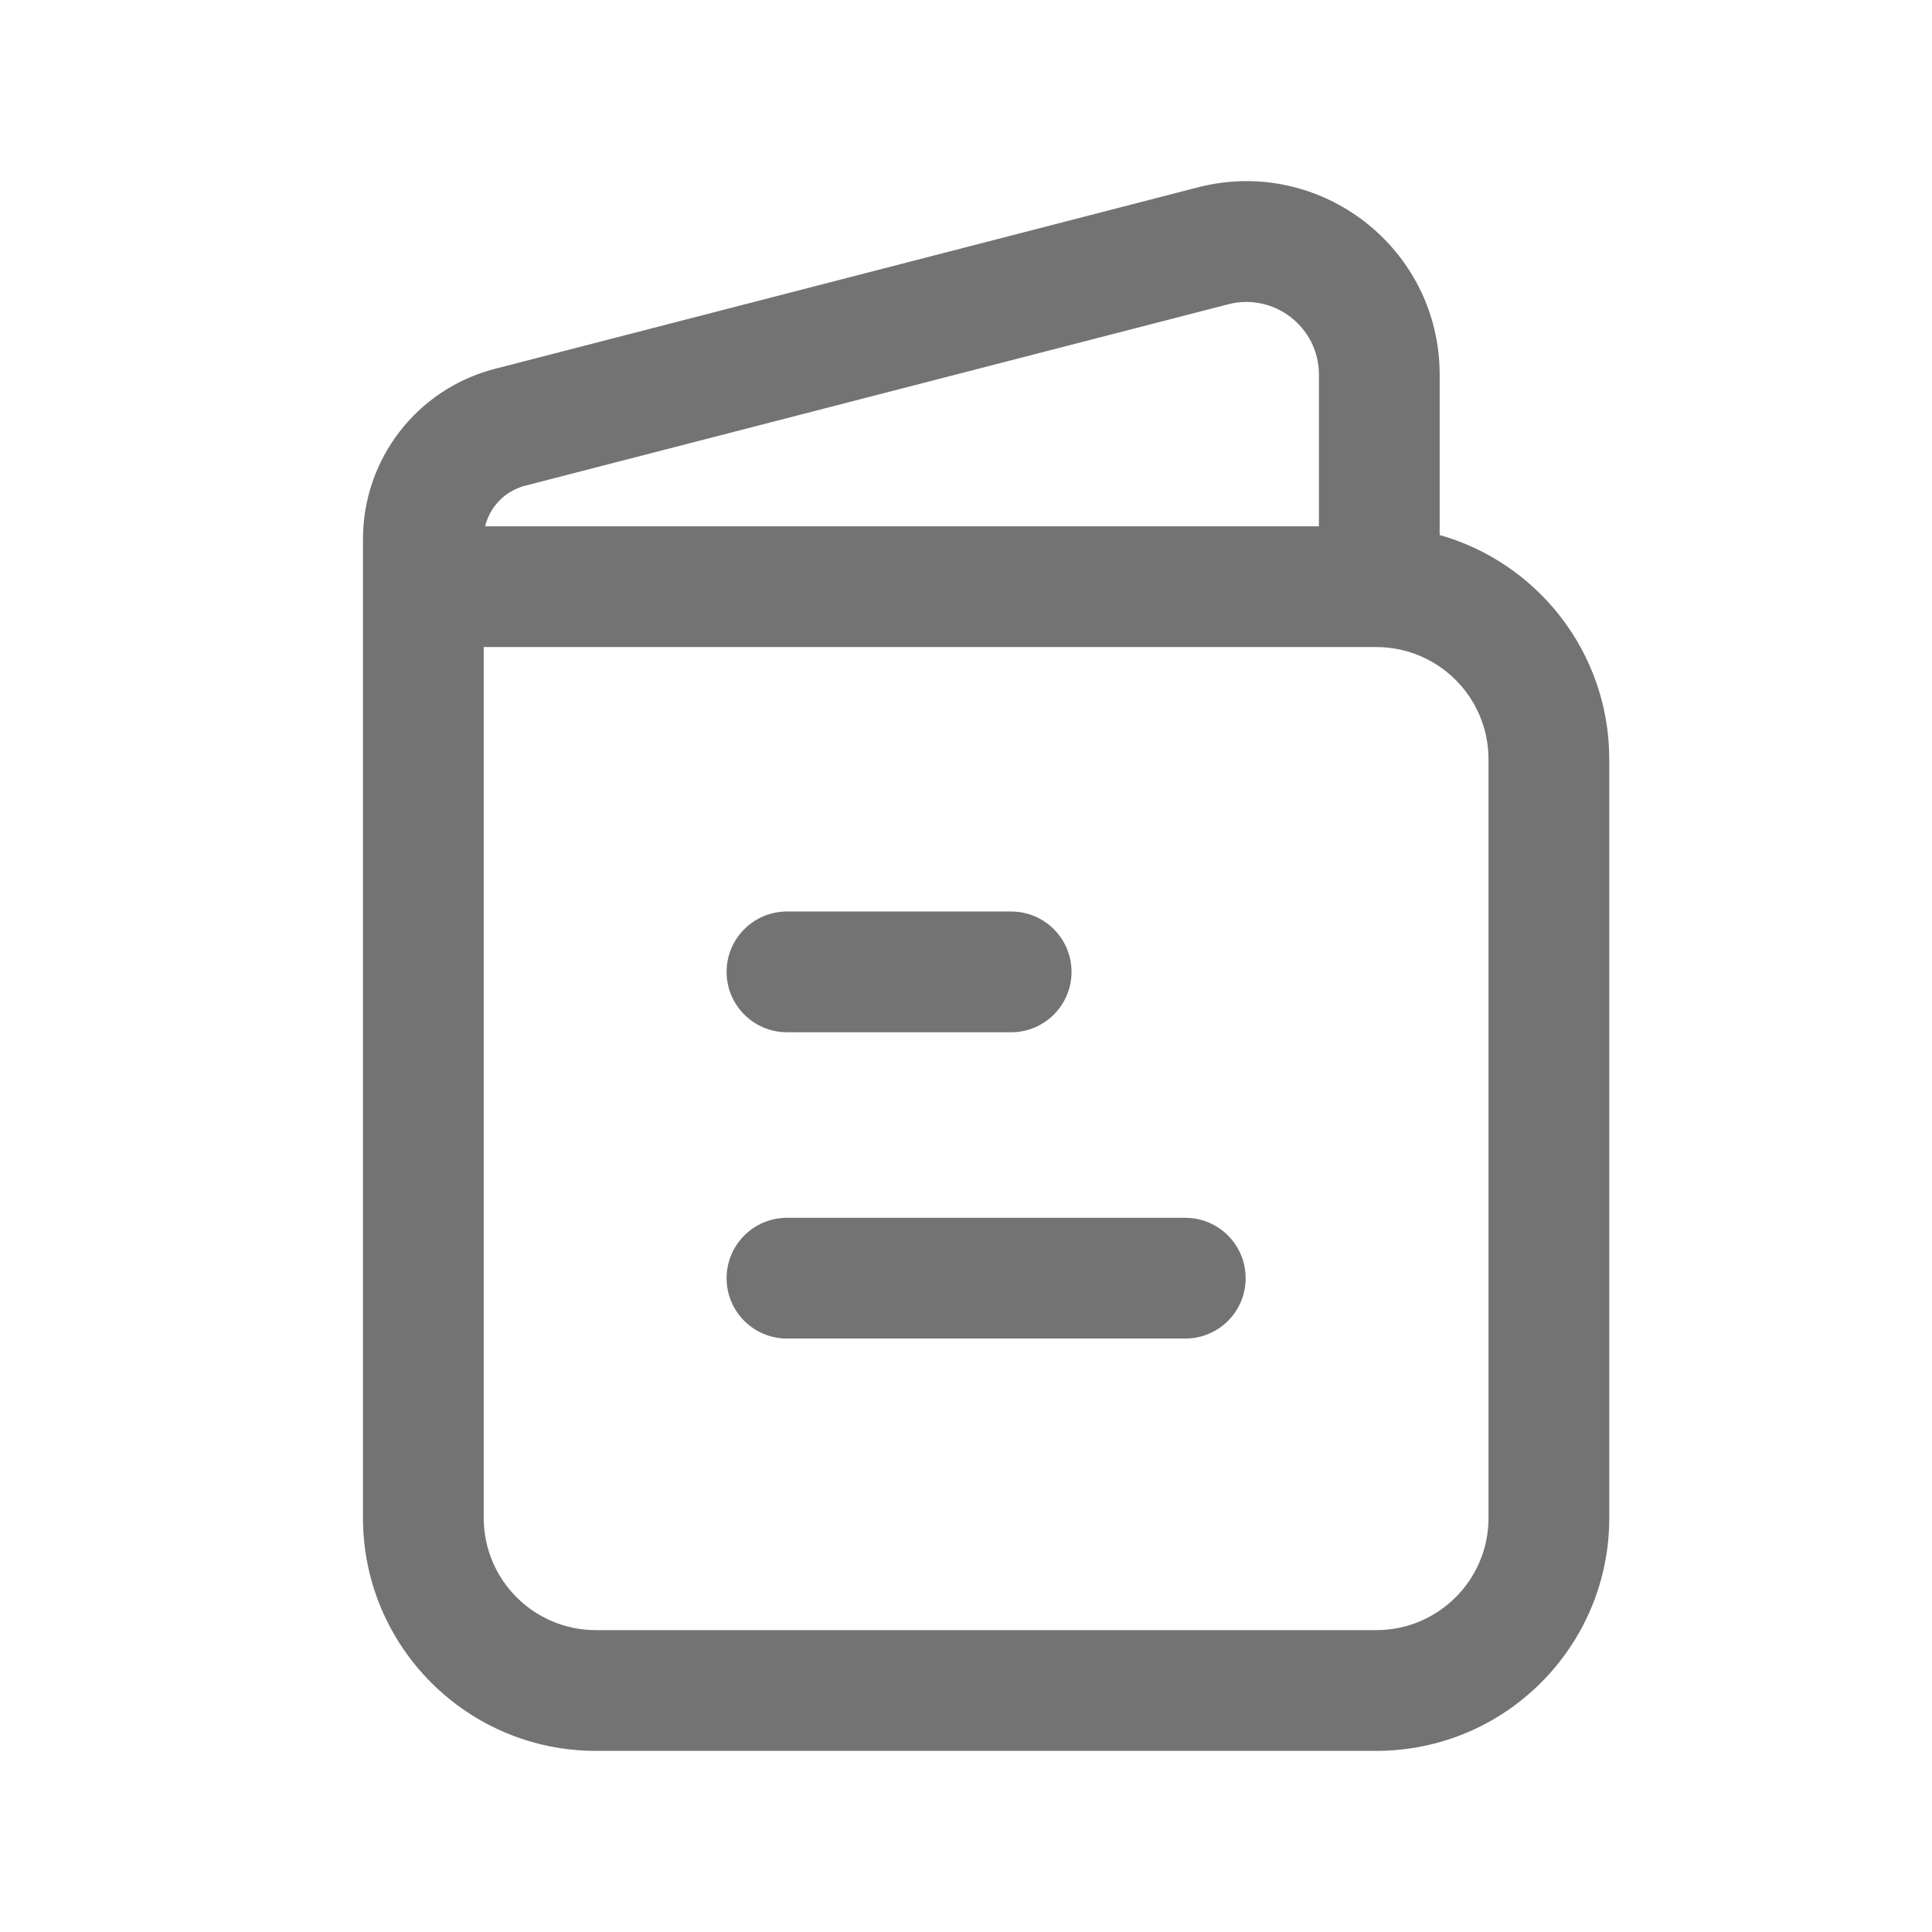 <svg width="24" height="24" viewBox="0 0 24 24" fill="none" xmlns="http://www.w3.org/2000/svg">
<path fill-rule="evenodd" clip-rule="evenodd" d="M14.882 2.327C16.403 1.936 17.884 3.083 17.884 4.653V6.646C19.1 6.99 19.991 8.108 19.991 9.433V18.856C19.991 20.454 18.696 21.75 17.096 21.75H7.403C5.805 21.75 4.509 20.454 4.509 18.856V6.696C4.509 5.7 5.183 4.831 6.147 4.582C6.147 4.582 6.147 4.582 6.147 4.582L14.882 2.327ZM6.009 8.038V18.856C6.009 19.626 6.633 20.25 7.403 20.25H17.096C17.867 20.25 18.491 19.626 18.491 18.856V9.433C18.491 8.662 17.867 8.038 17.096 8.038H6.009ZM6.027 6.538C6.085 6.296 6.272 6.099 6.522 6.034L15.257 3.78C15.828 3.633 16.384 4.064 16.384 4.653V6.538H6.027ZM9.026 12.073C9.026 11.659 9.362 11.323 9.776 11.323H12.561C12.975 11.323 13.311 11.659 13.311 12.073C13.311 12.487 12.975 12.823 12.561 12.823H9.776C9.362 12.823 9.026 12.487 9.026 12.073ZM9.026 15.878C9.026 15.464 9.362 15.128 9.776 15.128H14.724C15.138 15.128 15.474 15.464 15.474 15.878C15.474 16.293 15.138 16.628 14.724 16.628H9.776C9.362 16.628 9.026 16.293 9.026 15.878Z" fill="#737373"/>
</svg>
